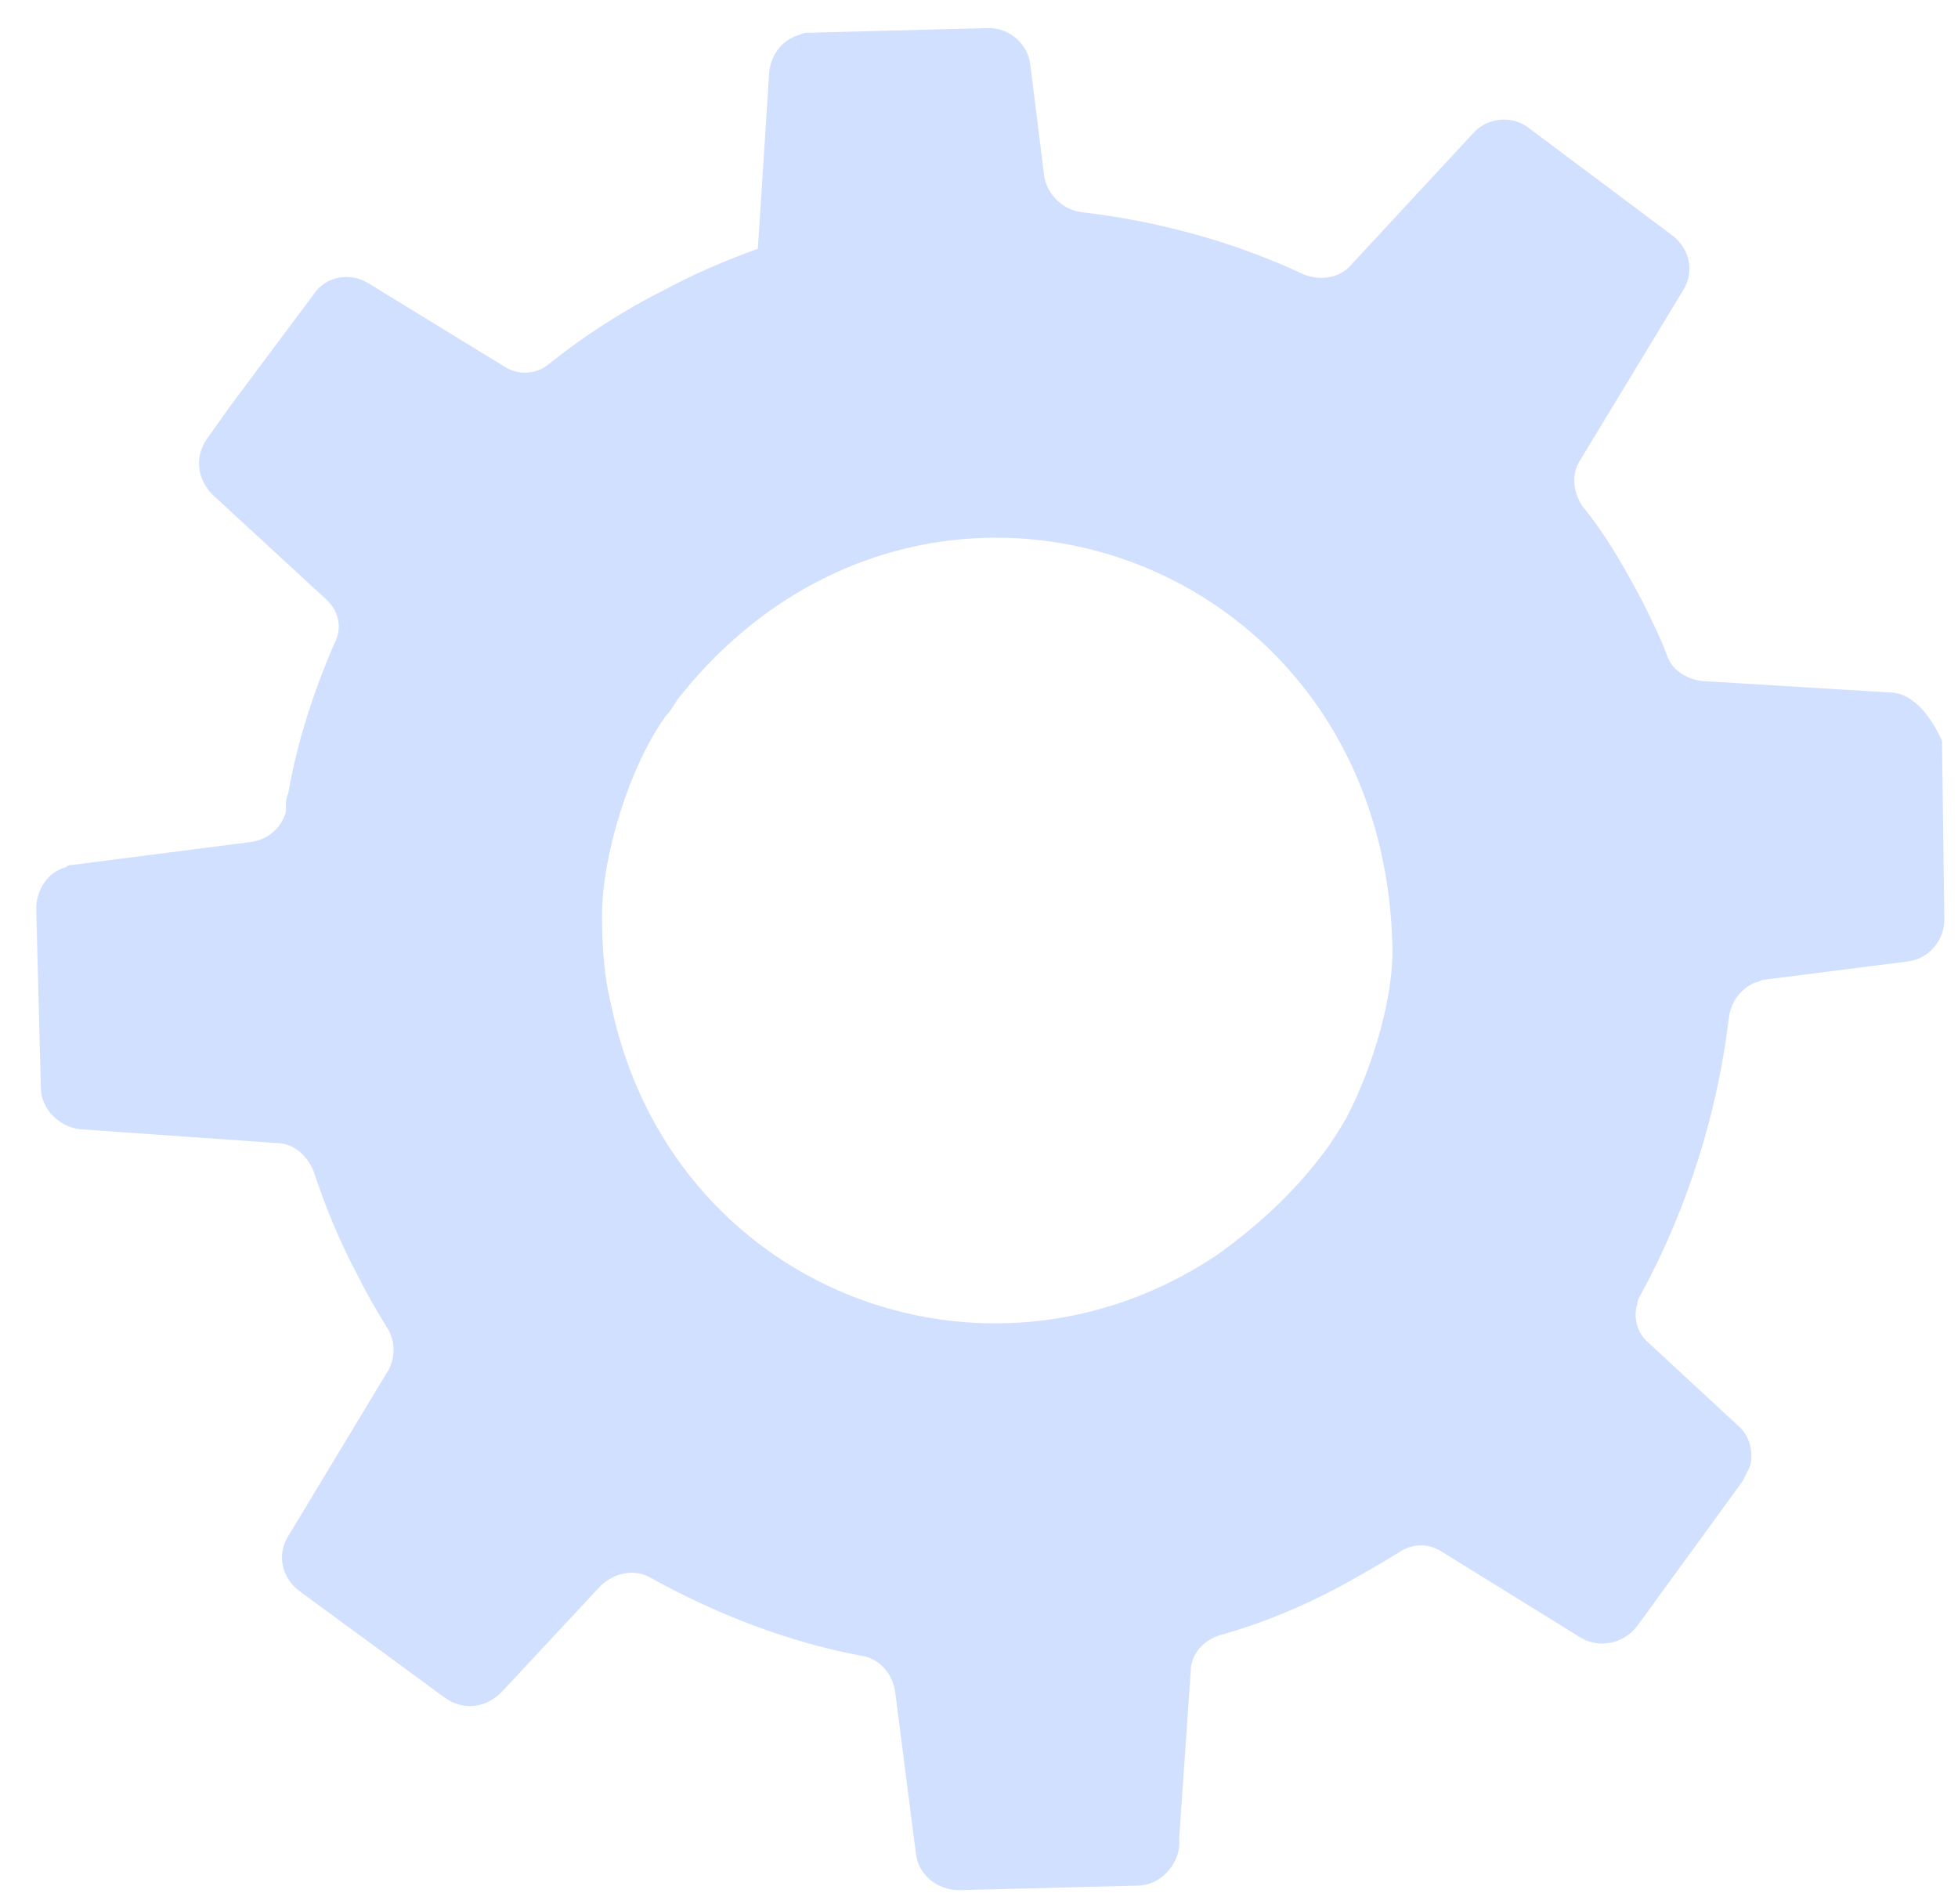 ﻿<?xml version="1.0" encoding="utf-8"?>
<svg version="1.1" xmlns:xlink="http://www.w3.org/1999/xlink" width="36px" height="35px" xmlns="http://www.w3.org/2000/svg">
  <defs>
    <pattern id="BGPattern" patternUnits="userSpaceOnUse" alignment="0 0" imageRepeat="None" />
    <mask fill="white" id="Clip449">
      <path d="M 35.706 13.619  C 35.454 13.07  35.117 12.731  34.738 12.731  L 31.284 12.52  C 30.989 12.478  30.737 12.309  30.652 12.055  C 30.526 11.717  30.358 11.379  30.189 11.041  C 29.852 10.407  29.515 9.815  29.094 9.308  C 28.926 9.054  28.884 8.716  29.052 8.463  L 30.947 5.335  C 31.158 4.997  31.074 4.574  30.737 4.32  L 28.083 2.334  C 27.789 2.123  27.367 2.165  27.115 2.418  L 24.841 4.87  C 24.63 5.123  24.251 5.166  23.956 5.039  C 22.693 4.447  21.303 4.067  19.871 3.898  C 19.534 3.855  19.239 3.56  19.197 3.221  L 18.944 1.193  C 18.902 0.812  18.565 0.516  18.186 0.516  L 14.901 0.601  C 14.817 0.601  14.775 0.601  14.691 0.643  C 14.396 0.728  14.185 0.981  14.143 1.32  L 13.975 3.94  L 13.933 4.574  C 13.343 4.785  12.753 5.039  12.206 5.335  C 11.448 5.715  10.732 6.18  10.1 6.687  C 9.848 6.899  9.511 6.899  9.258 6.73  L 6.773 5.208  C 6.436 4.997  5.973 5.081  5.762 5.419  L 4.246 7.448  L 3.825 8.04  C 3.572 8.378  3.614 8.801  3.909 9.096  L 5.973 10.998  C 6.226 11.21  6.31 11.548  6.141 11.844  C 5.762 12.731  5.468 13.619  5.299 14.591  C 5.257 14.676  5.257 14.76  5.257 14.845  C 5.257 14.887  5.257 14.887  5.257 14.929  C 5.173 15.225  4.92 15.436  4.625 15.479  L 1.34 15.901  C 1.298 15.901  1.256 15.901  1.214 15.944  C 0.877 16.028  0.666 16.366  0.666 16.704  L 0.751 20.001  C 0.751 20.382  1.088 20.72  1.467 20.762  L 5.088 21.016  C 5.383 21.016  5.636 21.227  5.762 21.523  C 5.973 22.157  6.226 22.791  6.563 23.425  C 6.731 23.763  6.899 24.059  7.11 24.397  C 7.278 24.65  7.278 24.989  7.11 25.242  L 5.299 28.243  C 5.088 28.581  5.173 29.004  5.51 29.257  L 8.163 31.202  C 8.5 31.455  8.921 31.413  9.216 31.117  L 11.027 29.173  C 11.279 28.919  11.658 28.835  11.953 29.004  C 13.175 29.68  14.48 30.187  15.828 30.441  C 16.165 30.483  16.418 30.779  16.46 31.117  L 16.839 34.076  C 16.881 34.456  17.218 34.752  17.639 34.752  L 20.924 34.668  C 21.303 34.668  21.64 34.329  21.682 33.949  L 21.682 33.78  L 21.892 30.737  C 21.892 30.399  22.145 30.145  22.44 30.061  C 23.198 29.849  23.914 29.553  24.63 29.173  C 25.009 28.962  25.388 28.75  25.725 28.539  C 25.978 28.37  26.272 28.37  26.525 28.539  L 29.052 30.103  C 29.389 30.314  29.852 30.23  30.105 29.891  L 32.042 27.229  C 32.084 27.144  32.127 27.06  32.169 26.975  C 32.253 26.722  32.169 26.383  31.958 26.214  L 30.316 24.693  C 30.105 24.524  30.021 24.228  30.105 23.974  C 30.105 23.89  30.147 23.847  30.189 23.763  C 31.032 22.199  31.579 20.466  31.79 18.691  C 31.832 18.395  32.042 18.141  32.295 18.057  C 32.337 18.057  32.379 18.015  32.421 18.015  L 35.075 17.677  C 35.454 17.634  35.748 17.296  35.748 16.916  L 35.748 16.831  L 35.706 13.619  Z M 22.356 23.087  C 18.102 25.918  12.332 23.721  11.237 18.48  C 11.111 17.972  11.069 17.423  11.069 16.831  C 11.069 15.732  11.574 14.084  12.248 13.154  C 12.332 13.07  12.374 12.985  12.459 12.858  C 16.881 7.237  25.388 10.069  25.599 17.338  C 25.641 18.268  25.262 19.579  24.756 20.551  C 24.63 20.762  24.504 20.973  24.377 21.142  C 23.788 21.945  23.072 22.579  22.356 23.087  Z " fill-rule="evenodd" />
    </mask>
  </defs>
  <g transform="matrix(1 0 0 1 -1101 -883 )">
    <path d="M 35.706 13.619  C 35.454 13.07  35.117 12.731  34.738 12.731  L 31.284 12.52  C 30.989 12.478  30.737 12.309  30.652 12.055  C 30.526 11.717  30.358 11.379  30.189 11.041  C 29.852 10.407  29.515 9.815  29.094 9.308  C 28.926 9.054  28.884 8.716  29.052 8.463  L 30.947 5.335  C 31.158 4.997  31.074 4.574  30.737 4.32  L 28.083 2.334  C 27.789 2.123  27.367 2.165  27.115 2.418  L 24.841 4.87  C 24.63 5.123  24.251 5.166  23.956 5.039  C 22.693 4.447  21.303 4.067  19.871 3.898  C 19.534 3.855  19.239 3.56  19.197 3.221  L 18.944 1.193  C 18.902 0.812  18.565 0.516  18.186 0.516  L 14.901 0.601  C 14.817 0.601  14.775 0.601  14.691 0.643  C 14.396 0.728  14.185 0.981  14.143 1.32  L 13.975 3.94  L 13.933 4.574  C 13.343 4.785  12.753 5.039  12.206 5.335  C 11.448 5.715  10.732 6.18  10.1 6.687  C 9.848 6.899  9.511 6.899  9.258 6.73  L 6.773 5.208  C 6.436 4.997  5.973 5.081  5.762 5.419  L 4.246 7.448  L 3.825 8.04  C 3.572 8.378  3.614 8.801  3.909 9.096  L 5.973 10.998  C 6.226 11.21  6.31 11.548  6.141 11.844  C 5.762 12.731  5.468 13.619  5.299 14.591  C 5.257 14.676  5.257 14.76  5.257 14.845  C 5.257 14.887  5.257 14.887  5.257 14.929  C 5.173 15.225  4.92 15.436  4.625 15.479  L 1.34 15.901  C 1.298 15.901  1.256 15.901  1.214 15.944  C 0.877 16.028  0.666 16.366  0.666 16.704  L 0.751 20.001  C 0.751 20.382  1.088 20.72  1.467 20.762  L 5.088 21.016  C 5.383 21.016  5.636 21.227  5.762 21.523  C 5.973 22.157  6.226 22.791  6.563 23.425  C 6.731 23.763  6.899 24.059  7.11 24.397  C 7.278 24.65  7.278 24.989  7.11 25.242  L 5.299 28.243  C 5.088 28.581  5.173 29.004  5.51 29.257  L 8.163 31.202  C 8.5 31.455  8.921 31.413  9.216 31.117  L 11.027 29.173  C 11.279 28.919  11.658 28.835  11.953 29.004  C 13.175 29.68  14.48 30.187  15.828 30.441  C 16.165 30.483  16.418 30.779  16.46 31.117  L 16.839 34.076  C 16.881 34.456  17.218 34.752  17.639 34.752  L 20.924 34.668  C 21.303 34.668  21.64 34.329  21.682 33.949  L 21.682 33.78  L 21.892 30.737  C 21.892 30.399  22.145 30.145  22.44 30.061  C 23.198 29.849  23.914 29.553  24.63 29.173  C 25.009 28.962  25.388 28.75  25.725 28.539  C 25.978 28.37  26.272 28.37  26.525 28.539  L 29.052 30.103  C 29.389 30.314  29.852 30.23  30.105 29.891  L 32.042 27.229  C 32.084 27.144  32.127 27.06  32.169 26.975  C 32.253 26.722  32.169 26.383  31.958 26.214  L 30.316 24.693  C 30.105 24.524  30.021 24.228  30.105 23.974  C 30.105 23.89  30.147 23.847  30.189 23.763  C 31.032 22.199  31.579 20.466  31.79 18.691  C 31.832 18.395  32.042 18.141  32.295 18.057  C 32.337 18.057  32.379 18.015  32.421 18.015  L 35.075 17.677  C 35.454 17.634  35.748 17.296  35.748 16.916  L 35.748 16.831  L 35.706 13.619  Z M 22.356 23.087  C 18.102 25.918  12.332 23.721  11.237 18.48  C 11.111 17.972  11.069 17.423  11.069 16.831  C 11.069 15.732  11.574 14.084  12.248 13.154  C 12.332 13.07  12.374 12.985  12.459 12.858  C 16.881 7.237  25.388 10.069  25.599 17.338  C 25.641 18.268  25.262 19.579  24.756 20.551  C 24.63 20.762  24.504 20.973  24.377 21.142  C 23.788 21.945  23.072 22.579  22.356 23.087  Z " fill-rule="nonzero" fill="rgba(210, 224, 255, 1)" stroke="none" transform="matrix(1 0 0 1 1101 883 )" class="fill" />
    <path d="M 35.706 13.619  C 35.454 13.07  35.117 12.731  34.738 12.731  L 31.284 12.52  C 30.989 12.478  30.737 12.309  30.652 12.055  C 30.526 11.717  30.358 11.379  30.189 11.041  C 29.852 10.407  29.515 9.815  29.094 9.308  C 28.926 9.054  28.884 8.716  29.052 8.463  L 30.947 5.335  C 31.158 4.997  31.074 4.574  30.737 4.32  L 28.083 2.334  C 27.789 2.123  27.367 2.165  27.115 2.418  L 24.841 4.87  C 24.63 5.123  24.251 5.166  23.956 5.039  C 22.693 4.447  21.303 4.067  19.871 3.898  C 19.534 3.855  19.239 3.56  19.197 3.221  L 18.944 1.193  C 18.902 0.812  18.565 0.516  18.186 0.516  L 14.901 0.601  C 14.817 0.601  14.775 0.601  14.691 0.643  C 14.396 0.728  14.185 0.981  14.143 1.32  L 13.975 3.94  L 13.933 4.574  C 13.343 4.785  12.753 5.039  12.206 5.335  C 11.448 5.715  10.732 6.18  10.1 6.687  C 9.848 6.899  9.511 6.899  9.258 6.73  L 6.773 5.208  C 6.436 4.997  5.973 5.081  5.762 5.419  L 4.246 7.448  L 3.825 8.04  C 3.572 8.378  3.614 8.801  3.909 9.096  L 5.973 10.998  C 6.226 11.21  6.31 11.548  6.141 11.844  C 5.762 12.731  5.468 13.619  5.299 14.591  C 5.257 14.676  5.257 14.76  5.257 14.845  C 5.257 14.887  5.257 14.887  5.257 14.929  C 5.173 15.225  4.92 15.436  4.625 15.479  L 1.34 15.901  C 1.298 15.901  1.256 15.901  1.214 15.944  C 0.877 16.028  0.666 16.366  0.666 16.704  L 0.751 20.001  C 0.751 20.382  1.088 20.72  1.467 20.762  L 5.088 21.016  C 5.383 21.016  5.636 21.227  5.762 21.523  C 5.973 22.157  6.226 22.791  6.563 23.425  C 6.731 23.763  6.899 24.059  7.11 24.397  C 7.278 24.65  7.278 24.989  7.11 25.242  L 5.299 28.243  C 5.088 28.581  5.173 29.004  5.51 29.257  L 8.163 31.202  C 8.5 31.455  8.921 31.413  9.216 31.117  L 11.027 29.173  C 11.279 28.919  11.658 28.835  11.953 29.004  C 13.175 29.68  14.48 30.187  15.828 30.441  C 16.165 30.483  16.418 30.779  16.46 31.117  L 16.839 34.076  C 16.881 34.456  17.218 34.752  17.639 34.752  L 20.924 34.668  C 21.303 34.668  21.64 34.329  21.682 33.949  L 21.682 33.78  L 21.892 30.737  C 21.892 30.399  22.145 30.145  22.44 30.061  C 23.198 29.849  23.914 29.553  24.63 29.173  C 25.009 28.962  25.388 28.75  25.725 28.539  C 25.978 28.37  26.272 28.37  26.525 28.539  L 29.052 30.103  C 29.389 30.314  29.852 30.23  30.105 29.891  L 32.042 27.229  C 32.084 27.144  32.127 27.06  32.169 26.975  C 32.253 26.722  32.169 26.383  31.958 26.214  L 30.316 24.693  C 30.105 24.524  30.021 24.228  30.105 23.974  C 30.105 23.89  30.147 23.847  30.189 23.763  C 31.032 22.199  31.579 20.466  31.79 18.691  C 31.832 18.395  32.042 18.141  32.295 18.057  C 32.337 18.057  32.379 18.015  32.421 18.015  L 35.075 17.677  C 35.454 17.634  35.748 17.296  35.748 16.916  L 35.748 16.831  L 35.706 13.619  Z " stroke-width="0" stroke-dasharray="0" stroke="rgba(255, 255, 255, 0)" fill="none" transform="matrix(1 0 0 1 1101 883 )" class="stroke" mask="url(#Clip449)" />
    <path d="M 22.356 23.087  C 18.102 25.918  12.332 23.721  11.237 18.48  C 11.111 17.972  11.069 17.423  11.069 16.831  C 11.069 15.732  11.574 14.084  12.248 13.154  C 12.332 13.07  12.374 12.985  12.459 12.858  C 16.881 7.237  25.388 10.069  25.599 17.338  C 25.641 18.268  25.262 19.579  24.756 20.551  C 24.63 20.762  24.504 20.973  24.377 21.142  C 23.788 21.945  23.072 22.579  22.356 23.087  Z " stroke-width="0" stroke-dasharray="0" stroke="rgba(255, 255, 255, 0)" fill="none" transform="matrix(1 0 0 1 1101 883 )" class="stroke" mask="url(#Clip449)" />
  </g>
</svg>